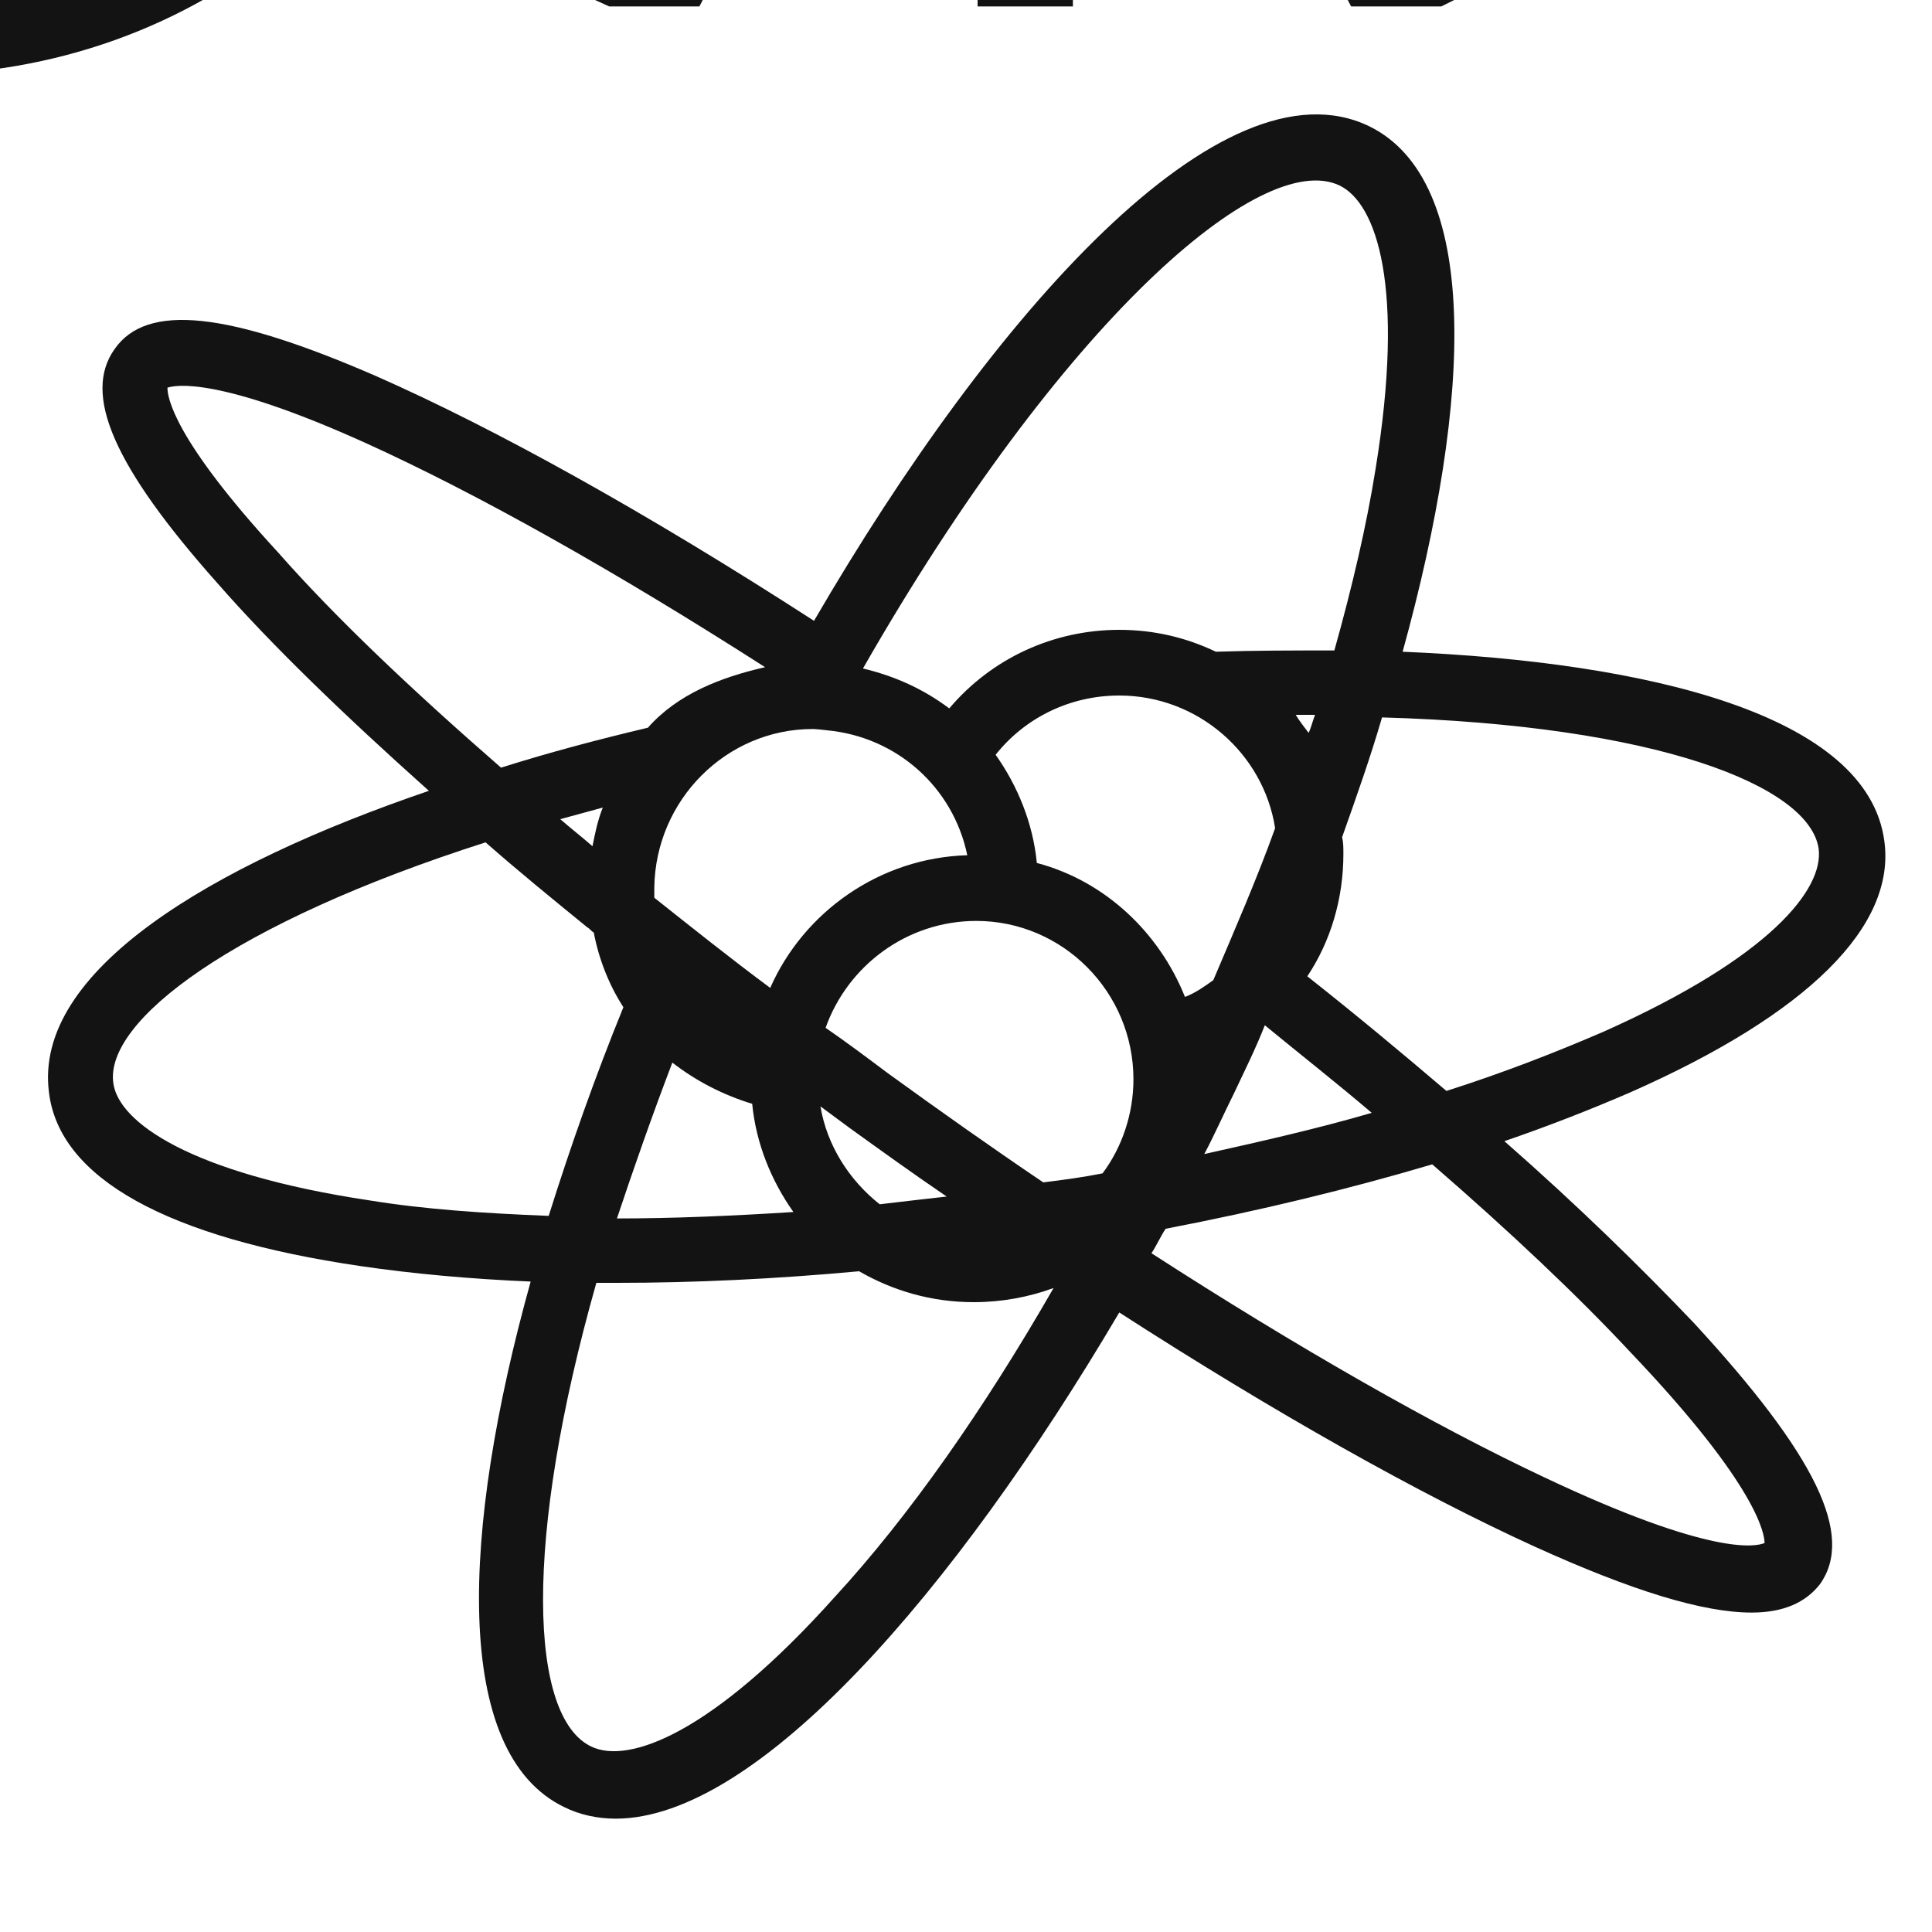 <?xml version="1.0" encoding="utf-8"?>
<!-- Generator: Adobe Illustrator 18.1.1, SVG Export Plug-In . SVG Version: 6.00 Build 0)  -->
<svg version="1.1" id="Layer_1" xmlns="http://www.w3.org/2000/svg" xmlns:xlink="http://www.w3.org/1999/xlink" x="0px" y="0px"
	 viewBox="0 0 150 150" enable-background="new 0 0 150 150" xml:space="preserve">
<g>
	<path fill="#131313" d="M-6.7,5.8c-24.5,0-44.5-19.2-44.5-42.9c0-0.6,0-1.1,0-1.7c0-0.5-0.1-2.1-0.1-3.8h0l0-2.1c0-0.3,0-0.6,0-0.9
		c0-0.1,0-0.2,0-0.3l0-0.6v-51c0-7.1,5.7-12.8,12.8-12.8c2.5,0,4.9,0.7,6.9,2v-7.1c0-7.1,5.7-12.8,12.8-12.8c2.6,0,5,0.8,7,2.1
		C-10.9-132.2-5.5-137,1-137c6.5,0,11.8,4.8,12.7,11.1c2-1.3,4.4-2.1,7-2.1c5.8,0,10.7,3.9,12.3,9.1h0.5l0,3.6c0,0,0,0.1,0,0.1v60.9
		l11.6-12.8l0.4,0.4c2-1.2,4.3-1.8,6.6-1.8c3.2,0,6.2,1.2,8.6,3.3c4.3,3.9,5.3,10,3,15l0.4,0.4l-2.4,2.7c0,0,0,0.1-0.1,0.1l-0.1,0.1
		L27-9.1c-0.2,0.2-0.4,0.4-0.6,0.7L23-4.7l-0.5,0C14.5,2.1,4.1,5.8-6.7,5.8z M-43.6-50.2L-43.6-50.2l0,3.9c0,0.3,0,0.6,0,0.8
		c0,2.2,0.1,6.6,0.1,6.7l0,0.1l0,0.1c0,0.5,0,1,0,1.5C-43.5-17.6-27-1.8-6.7-1.8c9.5,0,18.5-3.5,25.4-9.7l1.2-1.1l0.9-1
		c0.2-0.2,0.4-0.4,0.5-0.6l31.9-35.1l0,0l2.8-3c1.9-2.1,1.7-5.3-0.4-7.2c-0.9-0.9-2.2-1.3-3.4-1.3c-1.5,0-2.8,0.6-3.8,1.7l-0.1,0.1
		l-2.6,2.9l0,0L33.5-42.9v0.4h-0.3l-7.6,8.4l0.2-10.3c0-0.3,0-0.7,0-1c0-0.3,0-0.6,0-0.8l-0.1-3.9h0.1v-61.1h0l0-4
		c0-2.8-2.3-5.1-5.1-5.1c-2.8,0-5.1,2.3-5.1,5.1l0,0.1l0.1,3.9h-0.1v53.1H6.1v-66.1c0-2.8-2.3-5.1-5.1-5.1c-2.8,0-5.1,2.3-5.1,5.1
		v66.1h-9.5v-57.1c0-2.8-2.3-5.1-5.1-5.1c-2.8,0-5.1,2.3-5.1,5.1v57.1h-9.5v-39.2c0-2.8-2.3-5.1-5.1-5.1c-2.8,0-5.1,2.3-5.1,5.1
		V-50.2z"/>
</g>
<g>
	<path fill="#131313" d="M61.5-78c0.7,2,2.7,3.4,4.8,3.4c0.6,0,1.2-0.1,1.8-0.3l16.2-5.9c2.7-1,4-3.9,3.1-6.6l-4.4-12.1
		c-0.7-2-2.7-3.4-4.8-3.4c-0.6,0-1.2,0.1-1.8,0.3l-16.2,5.9c-2.7,1-4,3.9-3.1,6.6L61.5-78z M76.7-94.9l2.9,7.9l-12,4.4l-2.9-7.9
		L76.7-94.9z"/>
	<path fill="#131313" d="M58.8-78.3l-3-8.1c-0.8-2.3-3-3.8-5.4-3.8c-0.7,0-1.3,0.1-2,0.4l-11.5,4.2c-1.4,0.5-2.6,1.6-3.3,3
		c-0.1,0.1-0.1,0.3-0.2,0.4c-0.4-0.5-1.1-0.7-1.7-0.4c-0.8,0.3-1.2,1.2-0.9,2l5,13.5c0.3,0.8,1.2,1.2,2,0.9c0.5-0.2,0.8-0.6,1-1
		c0.9,0.6,2,0.9,3.1,0.9c0.7,0,1.3-0.1,2-0.4l11.5-4.2C58.3-72,59.9-75.3,58.8-78.3z M42.8-74.1l-1.9-5.1l8.5-3.1l1.9,5.1L42.8-74.1
		z"/>
	<path fill="#131313" d="M146.9-103.4l-9.8-26.8c-0.4-1.2-1.8-1.8-3-1.4l-0.6,0.2c-1.2,0.4-1.8,1.8-1.4,3l0,0.1
		c-0.2,0-0.4,0.1-0.6,0.2l-44,16.1c-1.4,0.5-2.6,1.6-3.2,3c-0.6,1.4-0.7,2.9-0.2,4.4l5.9,16.3c0.8,2.2,3,3.7,5.4,3.7
		c0.7,0,1.3-0.1,2-0.3l44-16.1c0.2-0.1,0.4-0.2,0.6-0.3c0.5,1.1,1.8,1.6,2.9,1.2l0.6-0.2C146.7-100.8,147.3-102.2,146.9-103.4z
		 M96.4-92.5l-4.8-13.1l40.8-14.9l4.8,13.1L96.4-92.5z"/>
	<path fill="#131313" d="M47.3,0.5h7L75.9-41V0.5h7.4V-41l21.6,41.5h7l1-0.5L85.9-51.8l8.3-0.1l0.6-0.2c3.8-1.4,5.8-5.7,4.4-9.5
		l-4.7-12.7c-1.1-2.9-3.9-4.9-7-4.9c-0.9,0-1.7,0.2-2.5,0.5l-18.8,6.9c-4.3,1.6-4.6,4.6-4.6,8.2l-0.2,6.8l0.2,0.7
		c1.7,4.6,5.5,4.6,8.2,4.6h0l3.2,0L46.2,0L47.3,0.5z M69.8-58.9c-0.4,0-0.7,0-1,0l0.2-4.5l0-0.1c0-0.7,0-1.1,0-1.4l18.6-6.8
		l4.6,12.5L69.8-58.9z"/>
</g>
<g>
	<path fill="#131313" d="M151.4-78.6c-11.3-0.9-21.5,3.5-28.6,10.9V-119h-9.5v70.6c-0.6,3.8-0.5,7.8,0.2,11.9
		c3,16.1,16.8,28.2,33.1,29c21.3,1.1,38.8-16.5,37.5-37.8C183-62.9,169-77.2,151.4-78.6z M150.2-17c-13.6,0.9-25.2-8.8-27.5-21.6v-9
		c2.1-12.3,12.9-21.6,25.7-21.6c15,0,27,12.7,26.1,27.9C173.7-28.4,163.2-17.9,150.2-17z"/>
	<path fill="#131313" d="M148.5-102.7c-6.1,0-12,0.9-17.7,2.7c-0.9,0.3-1.5,1.1-1.5,2.1v7.8l0.3,0.7c6-2.5,12.4-3.7,18.9-3.7
		c26.3,0,47.8,20,49.9,46c0.1,1.1,1.1,2,2.2,2l5.2-0.2c1.2-0.1,2.2-1.1,2.1-2.3C205.5-78.8,179.8-102.7,148.5-102.7z"/>
	<path fill="#131313" d="M204.7-100.9c-15.1-14.7-35.1-22.8-56.2-22.8c-6.1,0-12.1,0.7-17.9,2c-0.8,0.2-1.3,0.9-1.3,1.6v6.4
		c0,1.1,1,1.9,2.1,1.6c5.6-1.4,11.3-2.1,17.1-2.1c38.2,0,69.1,29.4,71,67.3c0,0.9,0.8,1.6,1.7,1.6l6.2-0.2c0.9,0,1.7-0.8,1.6-1.7
		C228-67.6,219.4-86.6,204.7-100.9z"/>
</g>
<g>
	<g>
		<circle fill="#131313" cx="235.8" cy="-80.6" r="12.1"/>
	</g>
	<g>
		<circle fill="#131313" cx="270.2" cy="-80.6" r="12.1"/>
	</g>
	<g>
		<path fill="#131313" d="M280.4,5.8c-10.1,0-21.5-1.8-33.8-5.4c-16.3-4.8-30.1-5.2-40.6-1.4l-5.2,1.9v-85.7
			c0-28.8,23.4-52.3,52.3-52.3s52.3,23.4,52.3,52.3v86l-2.5,0.9C296.2,4.6,288.7,5.8,280.4,5.8z M221.9-11.3
			c8.1,0,17.1,1.4,26.8,4.3c19.5,5.7,36.2,6.6,48.9,2.8v-80.6c0-24.6-20-44.6-44.6-44.6c-24.6,0-44.6,20-44.6,44.6v75
			C212.6-10.8,217.1-11.3,221.9-11.3z"/>
	</g>
</g>
<g>
	<path fill="#131313" d="M-96-124l-0.1-2.8l-2.8-0.1c-20.4-0.7-36.9,6.4-37.7,7.2l-61.4,61.4c-1.6,1.6-1.6,4.3,0,5.9l27.5,27.5
		c1.6,1.6,4.3,1.6,5.9,0l61.4-61.4C-102.4-87.2-95.1-103.6-96-124z M-101.9-121c0.1,11.1-2.1,19.7-3.7,24.4l-20.7-20.7
		C-121.6-118.8-113-121-101.9-121z M-167.5-30.6l-24.8-24.8l58.7-58.7l24.8,24.8L-167.5-30.6z"/>
	<path fill="#131313" d="M-218.7-85.8l21.6,21.6l32.7-32.7l-44.4,1.2L-218.7-85.8z M-206.2-89.7l26.9-0.7l-17.7,17.7l-13.1-13.1
		L-206.2-89.7z"/>
	<path fill="#131313" d="M-126-58.5l-32.7,32.7l21.6,21.6l9.9-9.9L-126-58.5z M-137.1-12.8l-13.1-13.1l17.7-17.7l-0.7,26.9
		L-137.1-12.8z"/>
	<path fill="#131313" d="M-174.2-24.3l-24.5-24.5c-1.6-1.6-4.2-1.6-5.7,0l-5,5c-1.6,1.6-1.6,4.2,0,5.7l24.5,24.5
		c1.6,1.6,4.2,1.6,5.7,0l5-5C-172.6-20.1-172.6-22.7-174.2-24.3z M-182-19.3l-21.6-21.6l2.1-2.1l21.6,21.6L-182-19.3z"/>
	<path fill="#131313" d="M-151.2-71.8c4.5,4.5,13.2,2.5,20.3-4.7c7.1-7.1,9.1-15.9,4.7-20.3c-4.5-4.5-13.2-2.5-20.3,4.7
		C-153.6-85-155.6-76.2-151.2-71.8z M-130.4-92.5c1.5,1.5,0.4,6.8-4.7,11.8c-5,5-10.3,6.1-11.8,4.7c-1.5-1.5-0.4-6.8,4.7-11.8
		C-137.2-92.8-131.9-93.9-130.4-92.5z"/>
</g>
<path fill="#131313" d="M116.8,88.6c3.5-1.2,6.8-2.5,9.8-3.8c13.8-6.1,20.6-12.9,19.7-19.5c-1.3-9.8-18.3-13.9-37.4-14.7
	c5.5-19.9,6-36.6-2.6-40.8C94.9,4.3,77.1,24.3,63.2,48.2c-13-8.4-24.7-14.9-34-19c-11.5-5-17.8-5.7-20.3-2.1
	c-2.5,3.5-0.1,9.1,8,18.2c4.2,4.8,9.8,10.2,16.4,16.1c-17,5.8-30.7,14-29.5,23.4C4.6,91.5,13,96.1,28,98.3c4.1,0.6,8.5,1,13.2,1.2
	c-5.4,19.4-6.1,36.6,2.6,40.8c1.2,0.6,2.6,0.9,4,0.9c11,0,26.3-17.6,39.1-39.3c12.1,7.8,23.3,14.1,32.3,18.2
	c7.5,3.4,13,5.1,16.8,5.1c2.5,0,4.2-0.8,5.3-2.2c2.7-3.8-0.3-10-9.8-20.3C127.4,98.4,122.5,93.6,116.8,88.6z M141.2,65.9
	c0.4,3.1-3.7,8.4-16.7,14.2c-3.7,1.6-7.8,3.2-12.2,4.6c-3.4-2.9-7-5.9-10.8-8.9c1.8-2.7,2.8-6,2.8-9.5c0-0.5,0-0.9-0.1-1.3
	c1.1-3.1,2.2-6.2,3.1-9.3C128.6,56.3,140.5,61,141.2,65.9z M63.1,56.6c0.3,0,1.1,0.1,1.1,0.1c5.4,0.5,9.8,4.4,10.9,9.7
	c-6.8,0.2-12.7,4.4-15.3,10.3c-3.1-2.3-6.1-4.7-9-7c0-0.3,0-0.5,0-0.8C50.9,62.1,56.4,56.6,63.1,56.6z M75.8,71.5
	C82.5,71.5,88,77,88,83.8c0,2.7-0.9,5.3-2.4,7.3c-1.5,0.3-3,0.5-4.6,0.7c-4-2.7-8.1-5.6-12.1-8.5c-1.6-1.2-3.2-2.4-4.8-3.5
	C65.8,75,70.4,71.5,75.8,71.5z M99,64.3c-1.4,3.9-3.1,7.8-4.8,11.8c-0.7,0.5-1.4,1-2.2,1.3c-2-5-6.2-9-11.5-10.4
	c-0.3-3.1-1.5-6-3.2-8.4c2.3-2.9,5.8-4.6,9.6-4.6C93,54,98.1,58.5,99,64.3z M100.6,55.5c0.5,0,1,0,1.5,0c-0.2,0.5-0.3,1-0.5,1.4
	C101.3,56.5,100.9,56,100.6,55.5z M43.5,63.6c1.1-0.3,2.2-0.6,3.3-0.9c-0.4,1-0.6,2-0.8,3C45.2,65,44.3,64.3,43.5,63.6z M52.2,82.5
	c1.8,1.4,3.9,2.5,6.2,3.2c0.3,3.1,1.5,6,3.2,8.4c-4.7,0.3-9.3,0.5-13.7,0.5C49.2,90.7,50.6,86.7,52.2,82.5z M63.7,85.9
	c0.8,0.6,1.5,1.1,2.3,1.7c2.5,1.8,5,3.6,7.5,5.3c-1.8,0.2-3.5,0.4-5.2,0.6C65.9,91.6,64.2,88.9,63.7,85.9z M95.8,84.9
	c0.8-1.7,1.7-3.5,2.4-5.3c2.8,2.3,5.6,4.5,8.3,6.8c-4.1,1.2-8.5,2.2-13,3.2C94.3,88.1,95,86.5,95.8,84.9z M104,14.4
	c2.9,1.4,5.1,7.9,2.8,22c-0.7,4.4-1.8,9.1-3.2,14.1c-3.1,0-6.2,0-9.2,0.1c-2.3-1.1-4.8-1.7-7.5-1.7c-5.1,0-9.9,2.2-13.2,6.1
	c-2-1.5-4.2-2.5-6.7-3.1C82.4,25,97.9,11.5,104,14.4z M21.6,42.9C13.4,34,13,30.8,13,30.1c0.6-0.2,3.9-0.9,15.4,4.3
	c8.6,3.9,19.3,9.9,31,17.4c-3.5,0.8-6.8,2.1-9.1,4.7l0,0c-3.8,0.9-7.6,1.9-11.4,3.1C31.9,53.5,26,47.9,21.6,42.9z M28.7,93.2
	c-14-2.1-19.5-6.1-19.9-9.1C8.1,79.3,18,71.7,37.7,65.4c2.5,2.2,5.2,4.4,7.9,6.6c0.2,0.1,0.3,0.3,0.5,0.4c0.4,2.1,1.2,4.1,2.3,5.8
	c-2.2,5.4-4.1,10.8-5.8,16.2C37.6,94.2,33,93.9,28.7,93.2z M64.8,124c-9.5,10.6-16,13-18.9,11.6c-4.8-2.3-5.3-15.9,0.4-36
	c0.5,0,1.1,0,1.6,0c6,0,12.3-0.3,18.8-0.9c2.6,1.5,5.6,2.4,8.9,2.4c2.2,0,4.3-0.4,6.2-1.1C76.4,109.4,70.6,117.7,64.8,124z
	 M119.9,114.7c-8.5-4-19.2-10.1-30.5-17.4c0.4-0.6,0.7-1.3,1.1-1.9c7.3-1.4,14.3-3.1,20.7-5c6,5.2,11.3,10.2,15.4,14.6
	c10,10.5,10.4,14.2,10.4,14.8C136.3,120.1,132.8,120.8,119.9,114.7z"/>
<path fill="#131313" d="M478.6-123.1h-0.3l-113.9,24c-3,0.1-5.6,1.4-7.7,3.4c-0.3-2.8-1.5-4.7-5.5-4.7h-1.4c-6,0-5.7,3.9-5.7,8.6
	v36.8c0,4.8,0,8.6,5.7,8.6h1.4c4.4,0,5.4-2.3,5.6-5.6c1.6,1.6,3.7,2.8,6,3.2l-3.4,11c-1.7,5.4,1.3,11.1,6.7,12.7l52.8,16.4
	c1,0.3,2,0.5,3,0.5c4.3,0,8.4-2.8,9.7-7.2l5.4-17.2l41.3,9.1h0.3c6.4,0,11.7-5.6,11.7-12.6v-74.5C490.3-117.4,485-123.1,478.6-123.1
	z M359.4-61v-25.5c0-3.4,2.4-6.2,5.3-6.2h0.3l19.2-4.1v46.1L365-54.9h-0.3C361.8-54.9,359.4-57.6,359.4-61z M425.5-17.2
	c-0.3,1-1,1.8-1.9,2.2c-0.9,0.5-1.9,0.6-2.9,0.3l-52.8-16.4c-2-0.6-3.1-2.7-2.5-4.7l3.6-11.6l61.6,13.5L425.5-17.2z M483.9-36
	c0,3.3-2.2,6-5,6.2l-88.2-19.4v-48.8l88.2-18.6c2.8,0.2,5,2.9,5,6.2V-36z"/>
<g>
	<g>
		<path fill="#131313" d="M375.3-100.9l-6.9,18.6c-1.7-2.2-3.6-4.2-5.9-5.8l5.8-15.4c4.2-11.3-1.7-24.1-13.3-28
			c-11.1-3.8-23.2,2.3-27.4,13.3l-13.8,37.1c-4.2,11.2,1.5,23.6,12.7,27.8c4.8,1.8,10,1.8,14.8,0.1c0,0,2.2-0.7,3.8-1.3
			c0.9-0.3,1.7,0.5,1.3,1.3l-2.6,7c0,0-0.1,0-0.1,0.1c-6.5,2.3-13.6,2.2-20-0.1c-15-5.7-22.6-22.4-17-37.4l13.8-37
			c5.9-15.9,23.7-23.8,39.1-17C373.8-131.5,380.7-115.3,375.3-100.9z"/>
	</g>
	<path fill="#131313" d="M363.2-47.6l-13.6,36.3l-0.5,1.3C343.8,4.5,328,12.1,313.4,7.6C297.2,2.6,289-15,294.9-31l7.4-19.8
		c1.6,2.2,3.6,4.2,5.8,5.9c-0.3,0.8-0.5,1.4-0.5,1.4l-5.7,15.1c-0.4,1.1-0.7,2.2-1,3.3c-2.1,10.1,3,20.8,12.9,24.8
		c7.6,3.1,15.9,1.5,21.8-3.3c0.1,0,0.1,0,0.1,0c2.9-2.3,5.2-5.4,6.6-9.2l1.1-2.8l13.3-35.7c3.9-10.4-1.2-22.2-11.6-26.2
		c-10.3-3.9-15.8-0.8-20.8,1l3.4-9.1c6.1-1.8,12.7-1.7,18.6,0.6c9.5,3.5,16,11.5,18.1,20.6C365.6-59,365.3-53.2,363.2-47.6z"/>
</g>
<path fill="#131313" d="M-410.6,5.8c-33.9,0-61.4,27.5-61.4,61.4s27.5,61.4,61.4,61.4s61.4-27.5,61.4-61.4S-376.7,5.8-410.6,5.8z
	 M-404.5,91.3l17.6,17.6c-5.3,3-11.3,5.1-17.6,5.9V91.3z M-417,114.7c-6.4-0.9-12.4-3-17.7-6.1l17.7-17.7V114.7z M-376.9,101.3
	l-27.6-27.6V47.8h17.9l-23.9-23.9l0,0l0,0l-23.9,23.9h17.5v25.5l-27.6,27.6c-8.6-8.6-13.8-20.5-13.8-33.6
	c0-26.4,21.5-47.9,47.9-47.9c26.4,0,47.9,21.5,47.9,47.9C-362.7,80.5-368.2,92.6-376.9,101.3z"/>
</svg>
